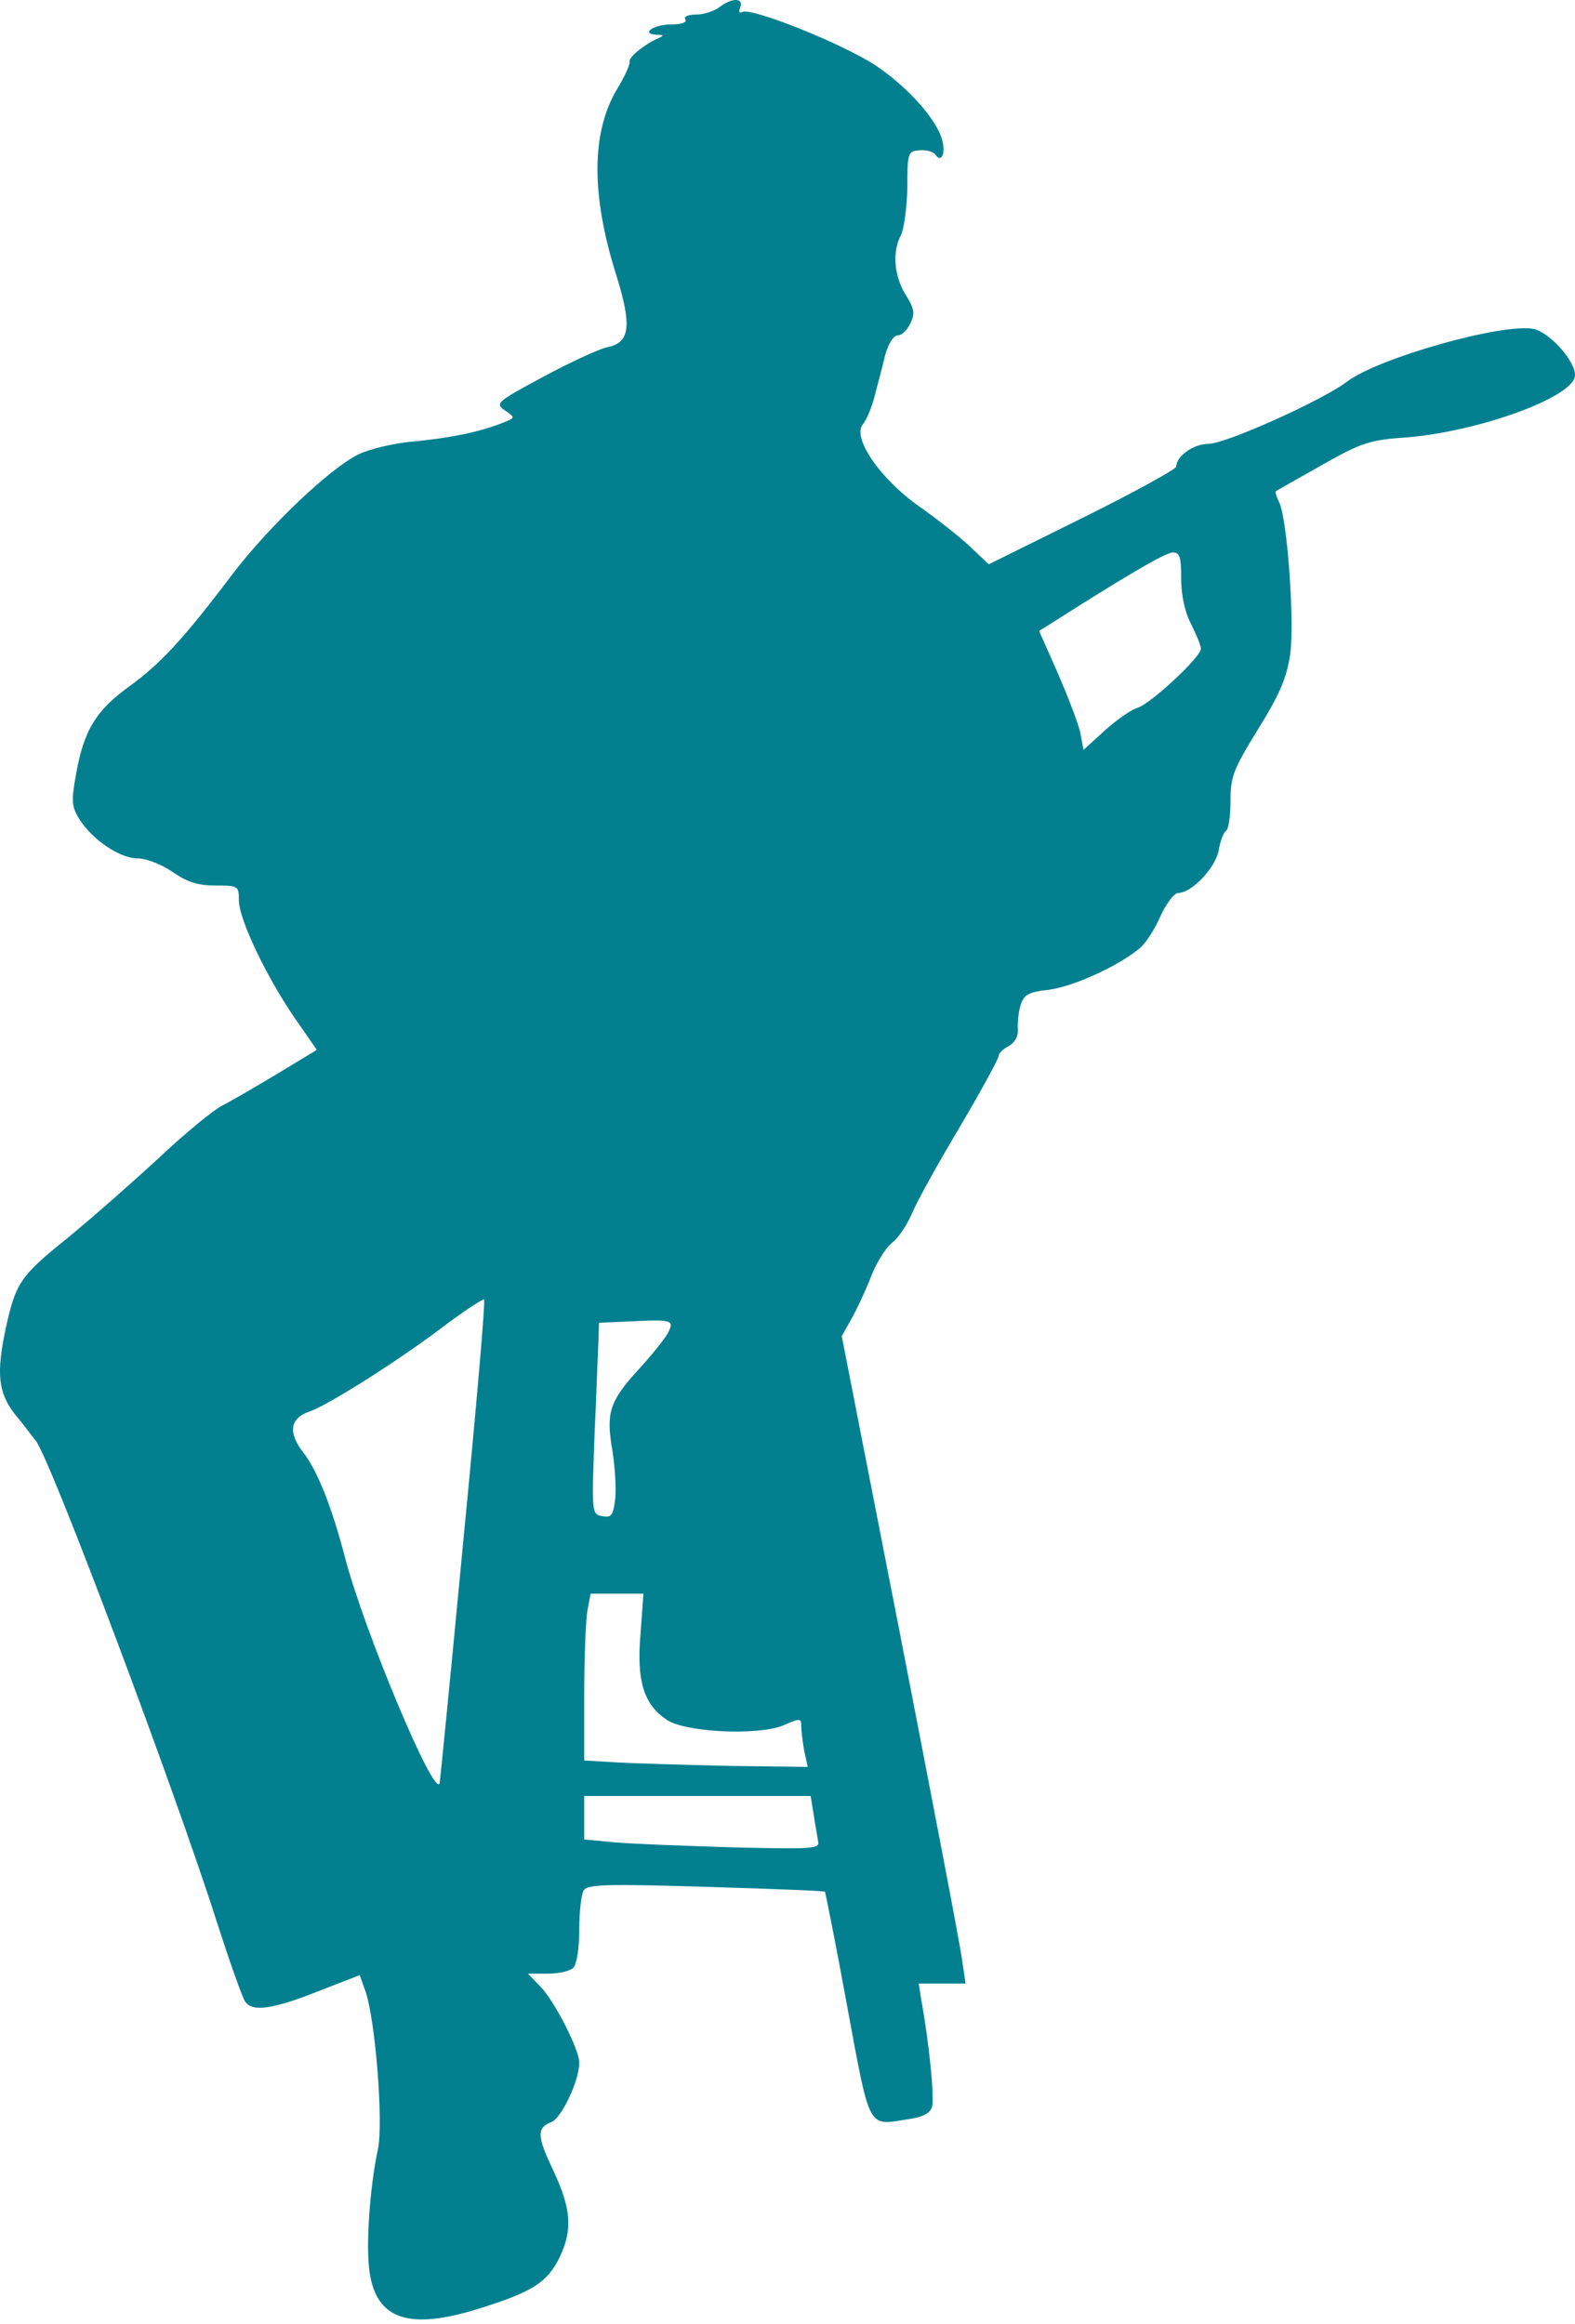 <svg width="181" height="267" viewBox="0 0 181 267" fill="none" xmlns="http://www.w3.org/2000/svg">
<path d="M82.673 0.823C82.106 1.276 80.859 1.673 80.009 1.673C79.102 1.673 78.534 1.9 78.761 2.24C78.988 2.58 78.308 2.807 77.117 2.807C75.133 2.807 73.545 3.884 75.473 3.998C76.323 3.998 76.323 4.111 75.643 4.395C73.999 5.132 72.184 6.606 72.355 7.116C72.411 7.399 71.788 8.817 70.88 10.291C67.932 15.28 67.932 22.481 70.824 31.609C72.638 37.449 72.411 39.377 69.803 39.887C68.783 40.114 65.494 41.645 62.433 43.289C57.046 46.18 56.876 46.35 58.01 47.144C59.258 47.995 59.258 47.995 57.67 48.618C55.062 49.639 51.773 50.319 47.578 50.716C45.423 50.886 42.532 51.566 41.228 52.19C37.939 53.778 30.909 60.468 26.713 65.968C21.157 73.338 18.379 76.343 14.807 78.894C11.008 81.673 9.648 83.884 8.74 88.93C8.173 92.105 8.23 92.672 9.137 94.146C10.668 96.527 13.787 98.625 15.828 98.625C16.791 98.625 18.549 99.305 19.796 100.156C21.497 101.347 22.745 101.743 24.786 101.743C27.394 101.743 27.451 101.8 27.451 103.444C27.451 105.656 30.739 112.459 33.971 117.108L36.409 120.624L31.816 123.402C29.265 124.933 26.43 126.577 25.523 127.03C24.616 127.484 21.384 130.092 18.379 132.927C15.374 135.705 10.611 139.901 7.777 142.225C2.334 146.591 1.823 147.385 0.689 152.487C-0.445 157.76 -0.218 159.971 1.653 162.409C2.617 163.543 3.694 165.017 4.148 165.584C5.962 168.079 19.966 205.329 24.956 220.921C26.43 225.513 27.904 229.652 28.188 229.992C29.038 231.183 31.363 230.843 36.522 228.802L41.341 226.931L41.965 228.688C43.156 232.033 44.063 243.883 43.439 246.888C42.475 251.367 42.022 258.171 42.475 261.062C43.269 266.505 47.011 267.752 55.005 265.258C61.185 263.33 62.886 262.253 64.304 259.361C65.834 256.186 65.664 253.748 63.51 249.213C61.696 245.414 61.696 244.45 63.34 243.826C64.53 243.373 66.571 239.064 66.571 236.966C66.571 235.492 63.737 229.936 62.149 228.291L60.675 226.76H62.943C64.19 226.76 65.494 226.477 65.891 226.08C66.288 225.683 66.571 223.812 66.571 221.658C66.571 219.617 66.798 217.632 67.082 217.179C67.535 216.498 69.803 216.442 81.086 216.782C88.513 217.009 94.693 217.235 94.807 217.349C94.863 217.462 96.054 223.359 97.358 230.502C100.023 244.904 99.683 244.223 104.332 243.486C106.033 243.259 106.883 242.806 107.11 242.069C107.393 241.105 106.826 234.982 105.863 229.709L105.579 227.894H108.244H110.965L110.568 225.23C110.398 223.699 107.167 206.973 103.481 187.98L96.734 153.508L97.755 151.694C98.322 150.73 99.342 148.575 100.023 146.874C100.646 145.173 101.78 143.359 102.517 142.792C103.198 142.282 104.275 140.694 104.842 139.334C105.409 137.973 107.904 133.494 110.342 129.412C112.78 125.273 114.764 121.644 114.764 121.304C114.764 121.02 115.274 120.51 115.955 120.17C116.635 119.773 117.032 119.036 116.975 118.299C116.918 117.619 117.032 116.371 117.259 115.578C117.656 114.273 118.109 113.99 120.604 113.707C123.439 113.31 128.541 110.985 130.979 108.944C131.66 108.377 132.737 106.733 133.361 105.259C134.041 103.785 134.948 102.594 135.402 102.594C136.933 102.594 139.654 99.759 140.051 97.718C140.221 96.641 140.618 95.62 140.901 95.45C141.185 95.28 141.412 93.749 141.412 91.992C141.412 89.213 141.752 88.363 144.587 83.77C147.081 79.745 147.875 77.874 148.272 75.153C148.782 71.354 147.932 59.391 146.968 57.633C146.684 57.066 146.514 56.499 146.628 56.443C146.741 56.329 149.122 55.025 151.901 53.438C156.493 50.83 157.457 50.546 161.539 50.263C169.703 49.639 180.646 45.727 180.986 43.232C181.213 41.701 178.151 38.186 176.224 37.789C172.595 37.109 158.364 41.134 154.792 43.856C151.957 46.01 140.845 50.999 138.86 50.999C137.159 50.999 135.175 52.417 135.175 53.608C135.175 53.891 130.356 56.556 124.402 59.504L113.63 64.834L111.532 62.849C110.342 61.715 107.677 59.617 105.579 58.143C101.157 55.025 97.868 50.263 99.172 48.732C99.569 48.278 100.193 46.804 100.533 45.443C100.873 44.139 101.44 42.041 101.724 40.794C102.121 39.433 102.687 38.526 103.198 38.526C103.651 38.526 104.275 37.903 104.615 37.166C105.182 36.032 105.069 35.408 104.048 33.82C102.744 31.666 102.517 28.888 103.538 27.017C103.878 26.336 104.218 23.898 104.275 21.574C104.275 17.492 104.332 17.378 105.692 17.265C106.486 17.208 107.28 17.435 107.507 17.775C108.13 18.739 108.697 17.718 108.3 16.188C107.734 13.806 104.388 10.064 100.703 7.57C96.961 5.075 86.245 0.766 85.281 1.39C84.941 1.56 84.885 1.333 85.055 0.879C85.508 -0.255 84.147 -0.311 82.673 0.823ZM135.742 66.478C135.742 68.349 136.139 70.276 136.876 71.694C137.499 72.941 138.01 74.189 138.01 74.529C138.01 75.493 132.227 80.879 130.696 81.332C129.959 81.559 128.258 82.75 126.954 83.941L124.516 86.152L124.176 84.337C124.006 83.317 122.815 80.255 121.624 77.477L119.413 72.488L120.604 71.751C129.052 66.365 133.928 63.473 134.778 63.473C135.572 63.473 135.742 63.983 135.742 66.478ZM53.248 176.98C51.83 192.005 50.583 204.592 50.526 204.875C49.959 206.746 41.795 187.243 39.64 178.908C38.109 173.068 36.465 168.929 34.821 166.832C33.063 164.564 33.347 162.92 35.558 162.183C37.713 161.445 46.16 156.116 51.603 151.92C53.701 150.39 55.516 149.199 55.629 149.312C55.799 149.426 54.722 161.899 53.248 176.98ZM76.72 153.224C76.323 153.905 74.793 155.832 73.262 157.477C70.03 161.049 69.633 162.353 70.37 166.605C70.654 168.363 70.824 170.8 70.71 172.105C70.484 174.146 70.257 174.372 69.236 174.202C67.989 173.976 67.989 173.862 68.329 164.791C68.556 159.745 68.726 154.812 68.783 153.791L68.839 151.977L72.695 151.807C77.344 151.58 77.514 151.694 76.72 153.224ZM73.602 187.81C73.148 193.196 73.999 195.861 76.663 197.618C78.818 199.036 87.096 199.433 89.987 198.242C91.972 197.391 92.085 197.391 92.085 198.355C92.085 198.922 92.255 200.226 92.425 201.19L92.822 203.004L83.807 202.891C78.818 202.778 73.092 202.608 70.994 202.494L67.138 202.267V194.84C67.138 190.701 67.308 186.392 67.479 185.202L67.876 183.104H70.88H73.942L73.602 187.81ZM93.503 208.447C93.673 209.638 93.956 211.055 94.013 211.566C94.24 212.416 93.389 212.473 84.204 212.246C78.705 212.076 72.638 211.849 70.71 211.679L67.138 211.339V208.844V206.35H80.179H93.162L93.503 208.447Z" fill="#028090"/>
</svg>
